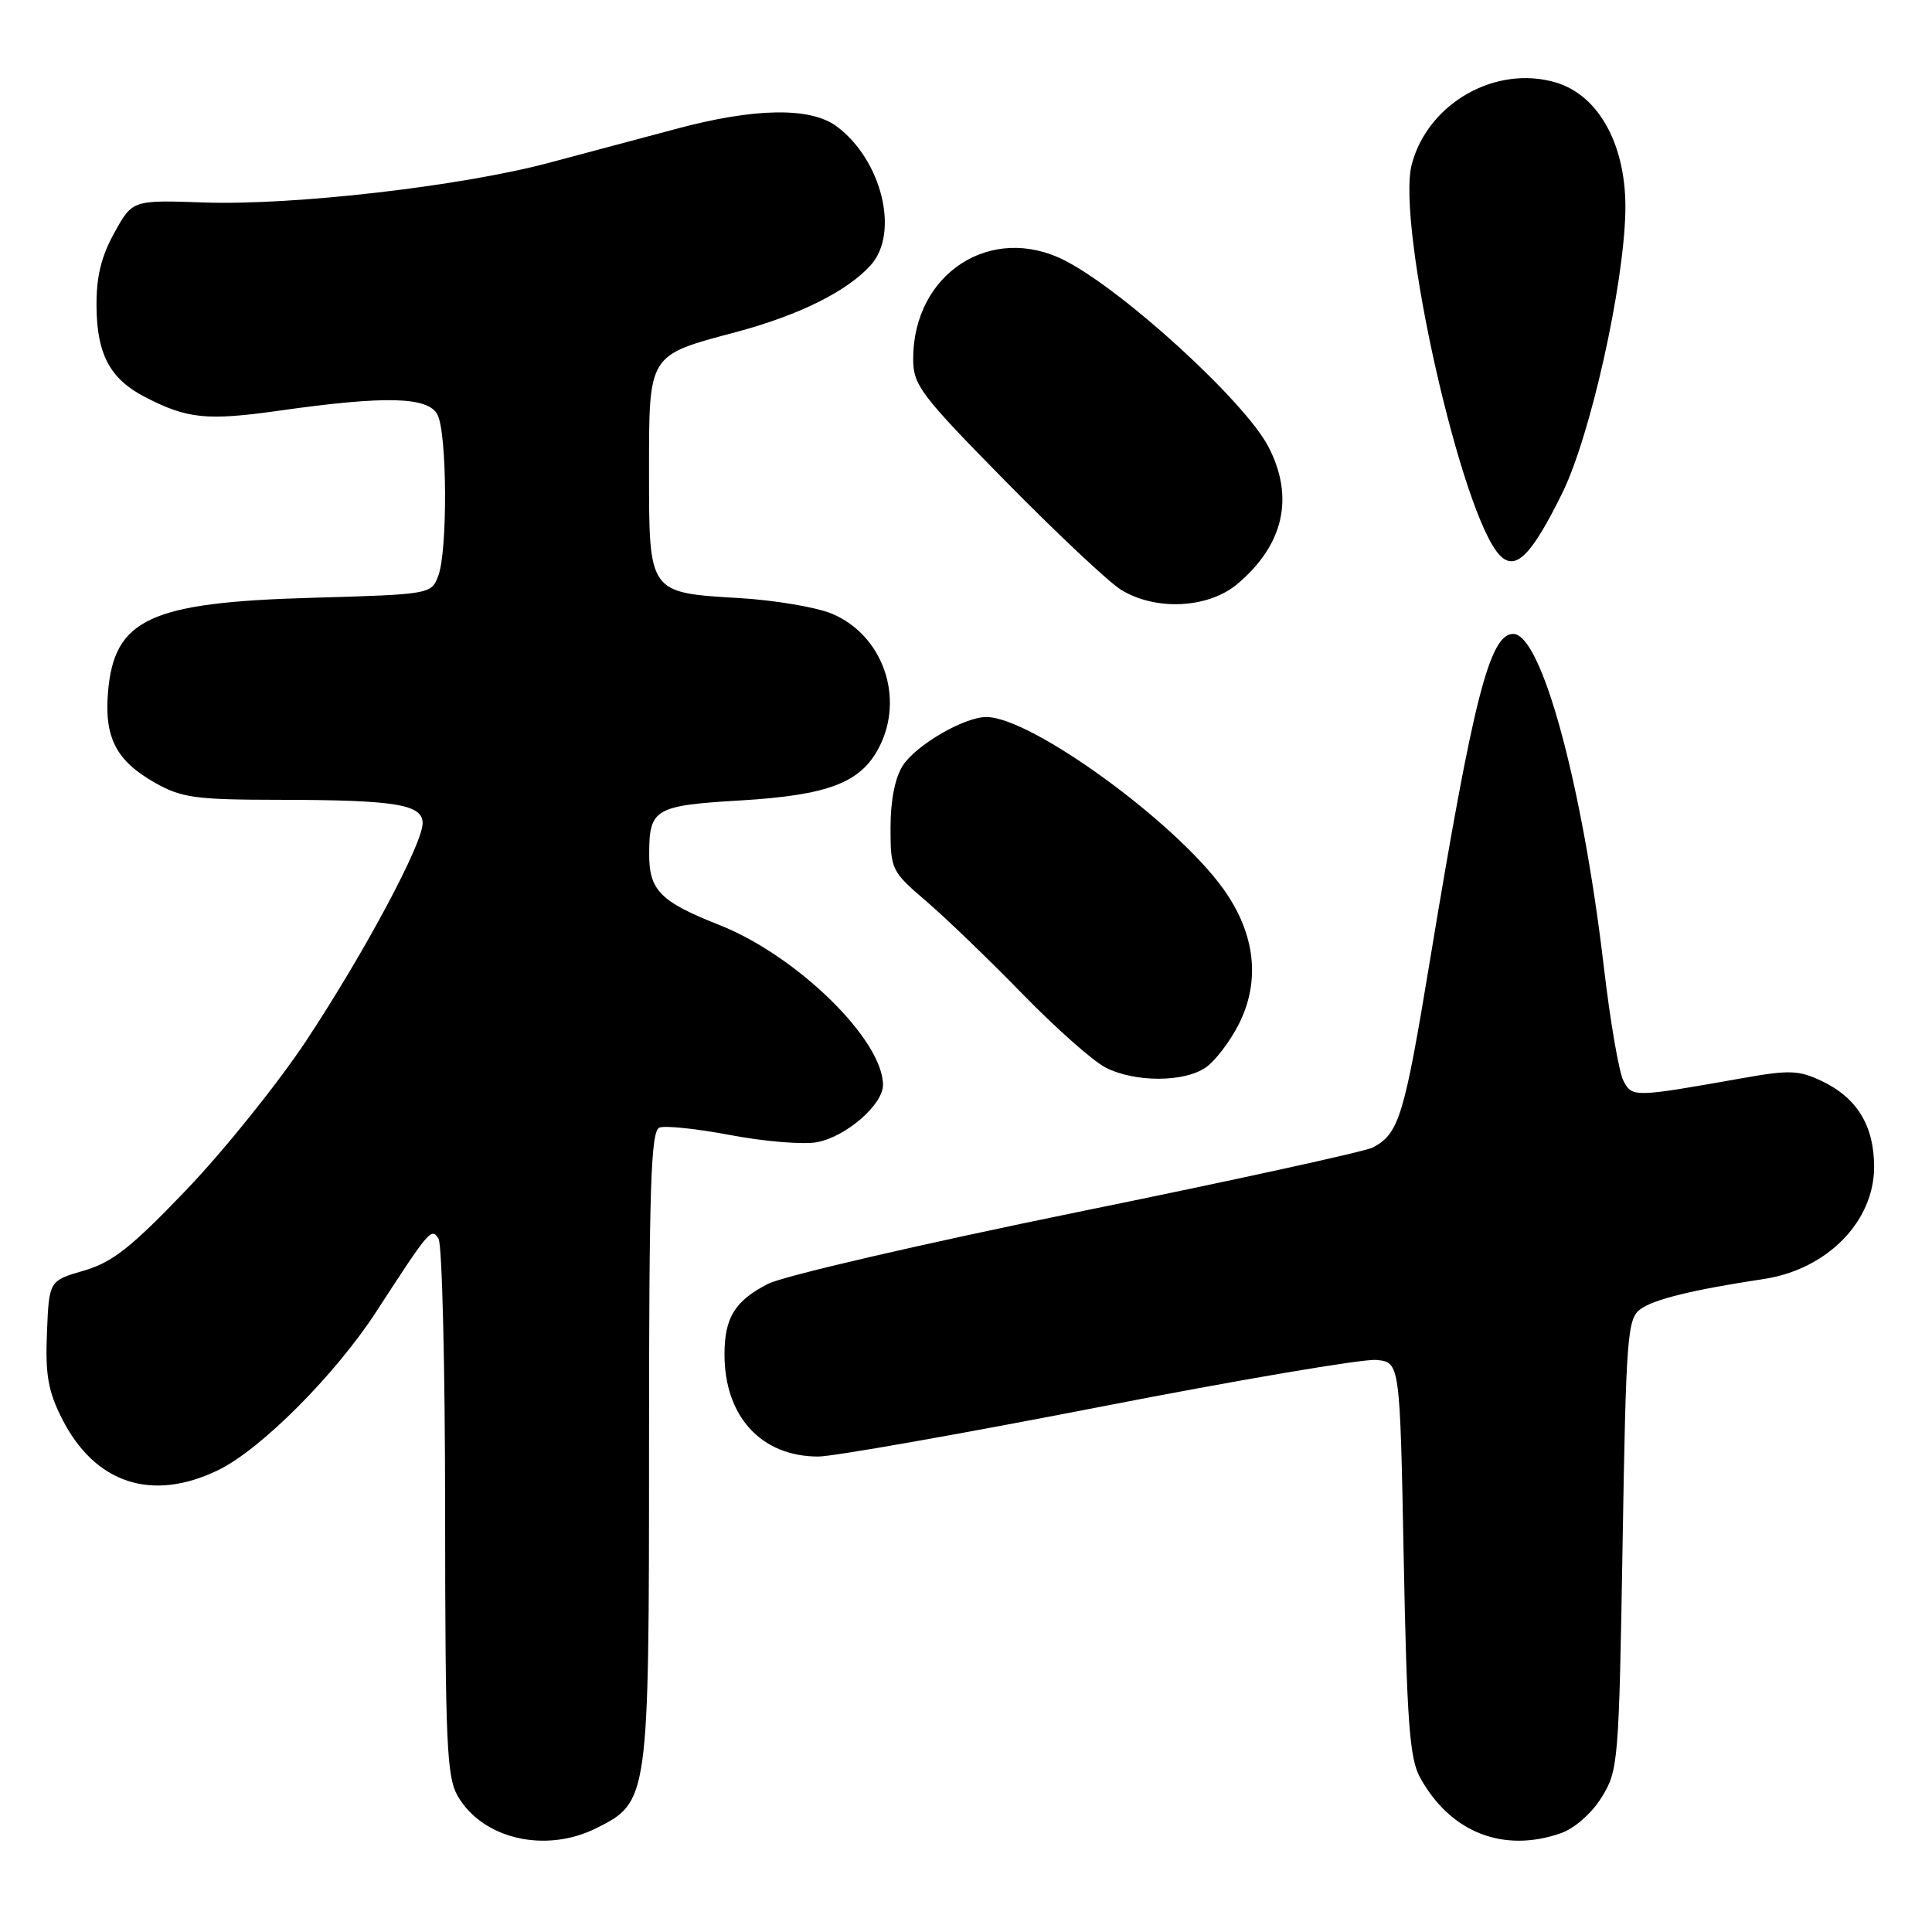 <?xml version="1.0" encoding="UTF-8" standalone="no"?>
<!DOCTYPE svg PUBLIC "-//W3C//DTD SVG 1.1//EN" "http://www.w3.org/Graphics/SVG/1.1/DTD/svg11.dtd" >
<svg xmlns="http://www.w3.org/2000/svg" xmlns:xlink="http://www.w3.org/1999/xlink" version="1.1" viewBox="0 0 256 256">
 <g >
 <path fill="currentColor"
d=" M 79.00 242.25 C 85.96 238.77 86.00 238.53 86.00 191.72 C 86.00 157.11 86.24 149.85 87.38 149.41 C 88.14 149.12 92.41 149.57 96.87 150.42 C 101.33 151.26 106.45 151.68 108.24 151.35 C 112.11 150.62 117.00 146.39 117.00 143.76 C 117.00 137.79 105.61 126.64 95.35 122.58 C 87.45 119.46 85.99 117.97 86.02 113.06 C 86.04 107.16 86.78 106.73 98.16 106.06 C 109.76 105.36 114.06 103.72 116.48 99.03 C 119.90 92.43 116.97 84.14 110.23 81.32 C 108.18 80.46 102.67 79.53 98.00 79.25 C 85.92 78.54 86.00 78.64 86.00 62.50 C 86.00 46.84 85.82 47.12 97.50 44.01 C 105.87 41.77 112.22 38.63 115.37 35.14 C 119.22 30.89 116.86 21.21 110.87 16.75 C 107.39 14.16 99.97 14.28 89.50 17.10 C 85.10 18.28 77.53 20.30 72.68 21.59 C 61.01 24.69 38.81 27.24 27.03 26.83 C 17.55 26.50 17.55 26.50 15.15 30.85 C 13.40 34.01 12.75 36.70 12.79 40.65 C 12.84 46.95 14.60 50.23 19.20 52.60 C 24.82 55.51 27.40 55.77 37.04 54.41 C 51.08 52.42 56.70 52.56 57.96 54.93 C 59.25 57.34 59.33 73.00 58.07 76.31 C 57.15 78.74 57.00 78.76 41.32 79.21 C 19.84 79.82 15.12 82.01 14.31 91.74 C 13.81 97.74 15.41 100.82 20.52 103.71 C 24.06 105.72 25.89 105.97 37.12 105.98 C 52.45 106.00 56.00 106.59 56.00 109.08 C 56.00 111.82 48.34 126.14 40.65 137.79 C 36.92 143.44 29.78 152.33 24.81 157.54 C 17.41 165.28 14.91 167.26 11.13 168.36 C 6.50 169.70 6.50 169.70 6.22 176.60 C 5.99 182.17 6.38 184.36 8.22 187.99 C 12.58 196.58 20.12 199.06 28.91 194.80 C 34.54 192.08 44.43 182.16 49.86 173.80 C 56.95 162.88 57.16 162.64 58.11 164.14 C 58.58 164.89 58.98 181.18 58.98 200.35 C 59.00 231.32 59.19 235.51 60.70 238.07 C 64.03 243.70 72.31 245.59 79.00 242.25 Z  M 206.82 242.91 C 208.63 242.28 210.91 240.28 212.22 238.16 C 214.43 234.62 214.52 233.53 215.00 204.67 C 215.46 176.94 215.63 174.74 217.38 173.46 C 219.17 172.16 224.34 170.89 233.73 169.47 C 242.10 168.20 248.33 161.86 248.33 154.62 C 248.33 149.18 246.08 145.48 241.42 143.26 C 238.35 141.79 237.11 141.75 230.72 142.89 C 216.50 145.41 216.29 145.42 215.12 143.23 C 214.53 142.12 213.36 135.33 212.52 128.15 C 209.69 103.98 204.26 84.00 200.51 84.00 C 197.39 84.00 195.22 92.52 189.51 127.06 C 186.06 147.98 185.39 150.19 181.91 152.05 C 180.94 152.57 163.35 156.42 142.82 160.60 C 122.30 164.79 103.83 169.07 101.78 170.11 C 97.38 172.36 96.00 174.59 96.00 179.47 C 96.00 187.69 100.87 193.00 108.43 193.00 C 110.36 193.00 127.09 190.05 145.59 186.45 C 164.09 182.84 180.64 180.03 182.37 180.20 C 185.50 180.50 185.50 180.50 186.00 206.50 C 186.42 228.10 186.78 233.01 188.15 235.50 C 192.14 242.79 199.18 245.58 206.82 242.91 Z  M 159.79 141.43 C 161.02 140.57 162.97 138.02 164.12 135.76 C 167.06 130.00 166.35 123.70 162.08 117.76 C 155.67 108.84 136.65 95.04 130.71 95.01 C 127.81 94.99 121.44 98.68 119.65 101.41 C 118.60 103.01 118.00 106.01 118.00 109.65 C 118.00 115.23 118.11 115.46 122.75 119.43 C 125.36 121.67 131.10 127.20 135.50 131.72 C 139.90 136.23 144.85 140.62 146.50 141.46 C 150.38 143.44 156.95 143.43 159.79 141.43 Z  M 163.96 77.38 C 170.11 72.20 171.54 65.89 168.08 59.21 C 164.97 53.21 148.84 38.46 141.08 34.51 C 131.31 29.54 121.00 36.24 121.00 47.56 C 121.00 51.03 121.96 52.30 133.25 63.78 C 139.99 70.63 146.85 77.08 148.50 78.12 C 153.07 80.97 160.09 80.64 163.96 77.38 Z  M 207.01 65.33 C 210.73 57.78 215.16 37.97 215.37 28.00 C 215.54 19.38 211.93 12.66 206.19 10.94 C 198.24 8.56 189.26 13.62 187.08 21.72 C 184.94 29.66 193.71 68.56 198.78 73.63 C 200.84 75.70 202.95 73.58 207.01 65.33 Z "/>
</g>
</svg>